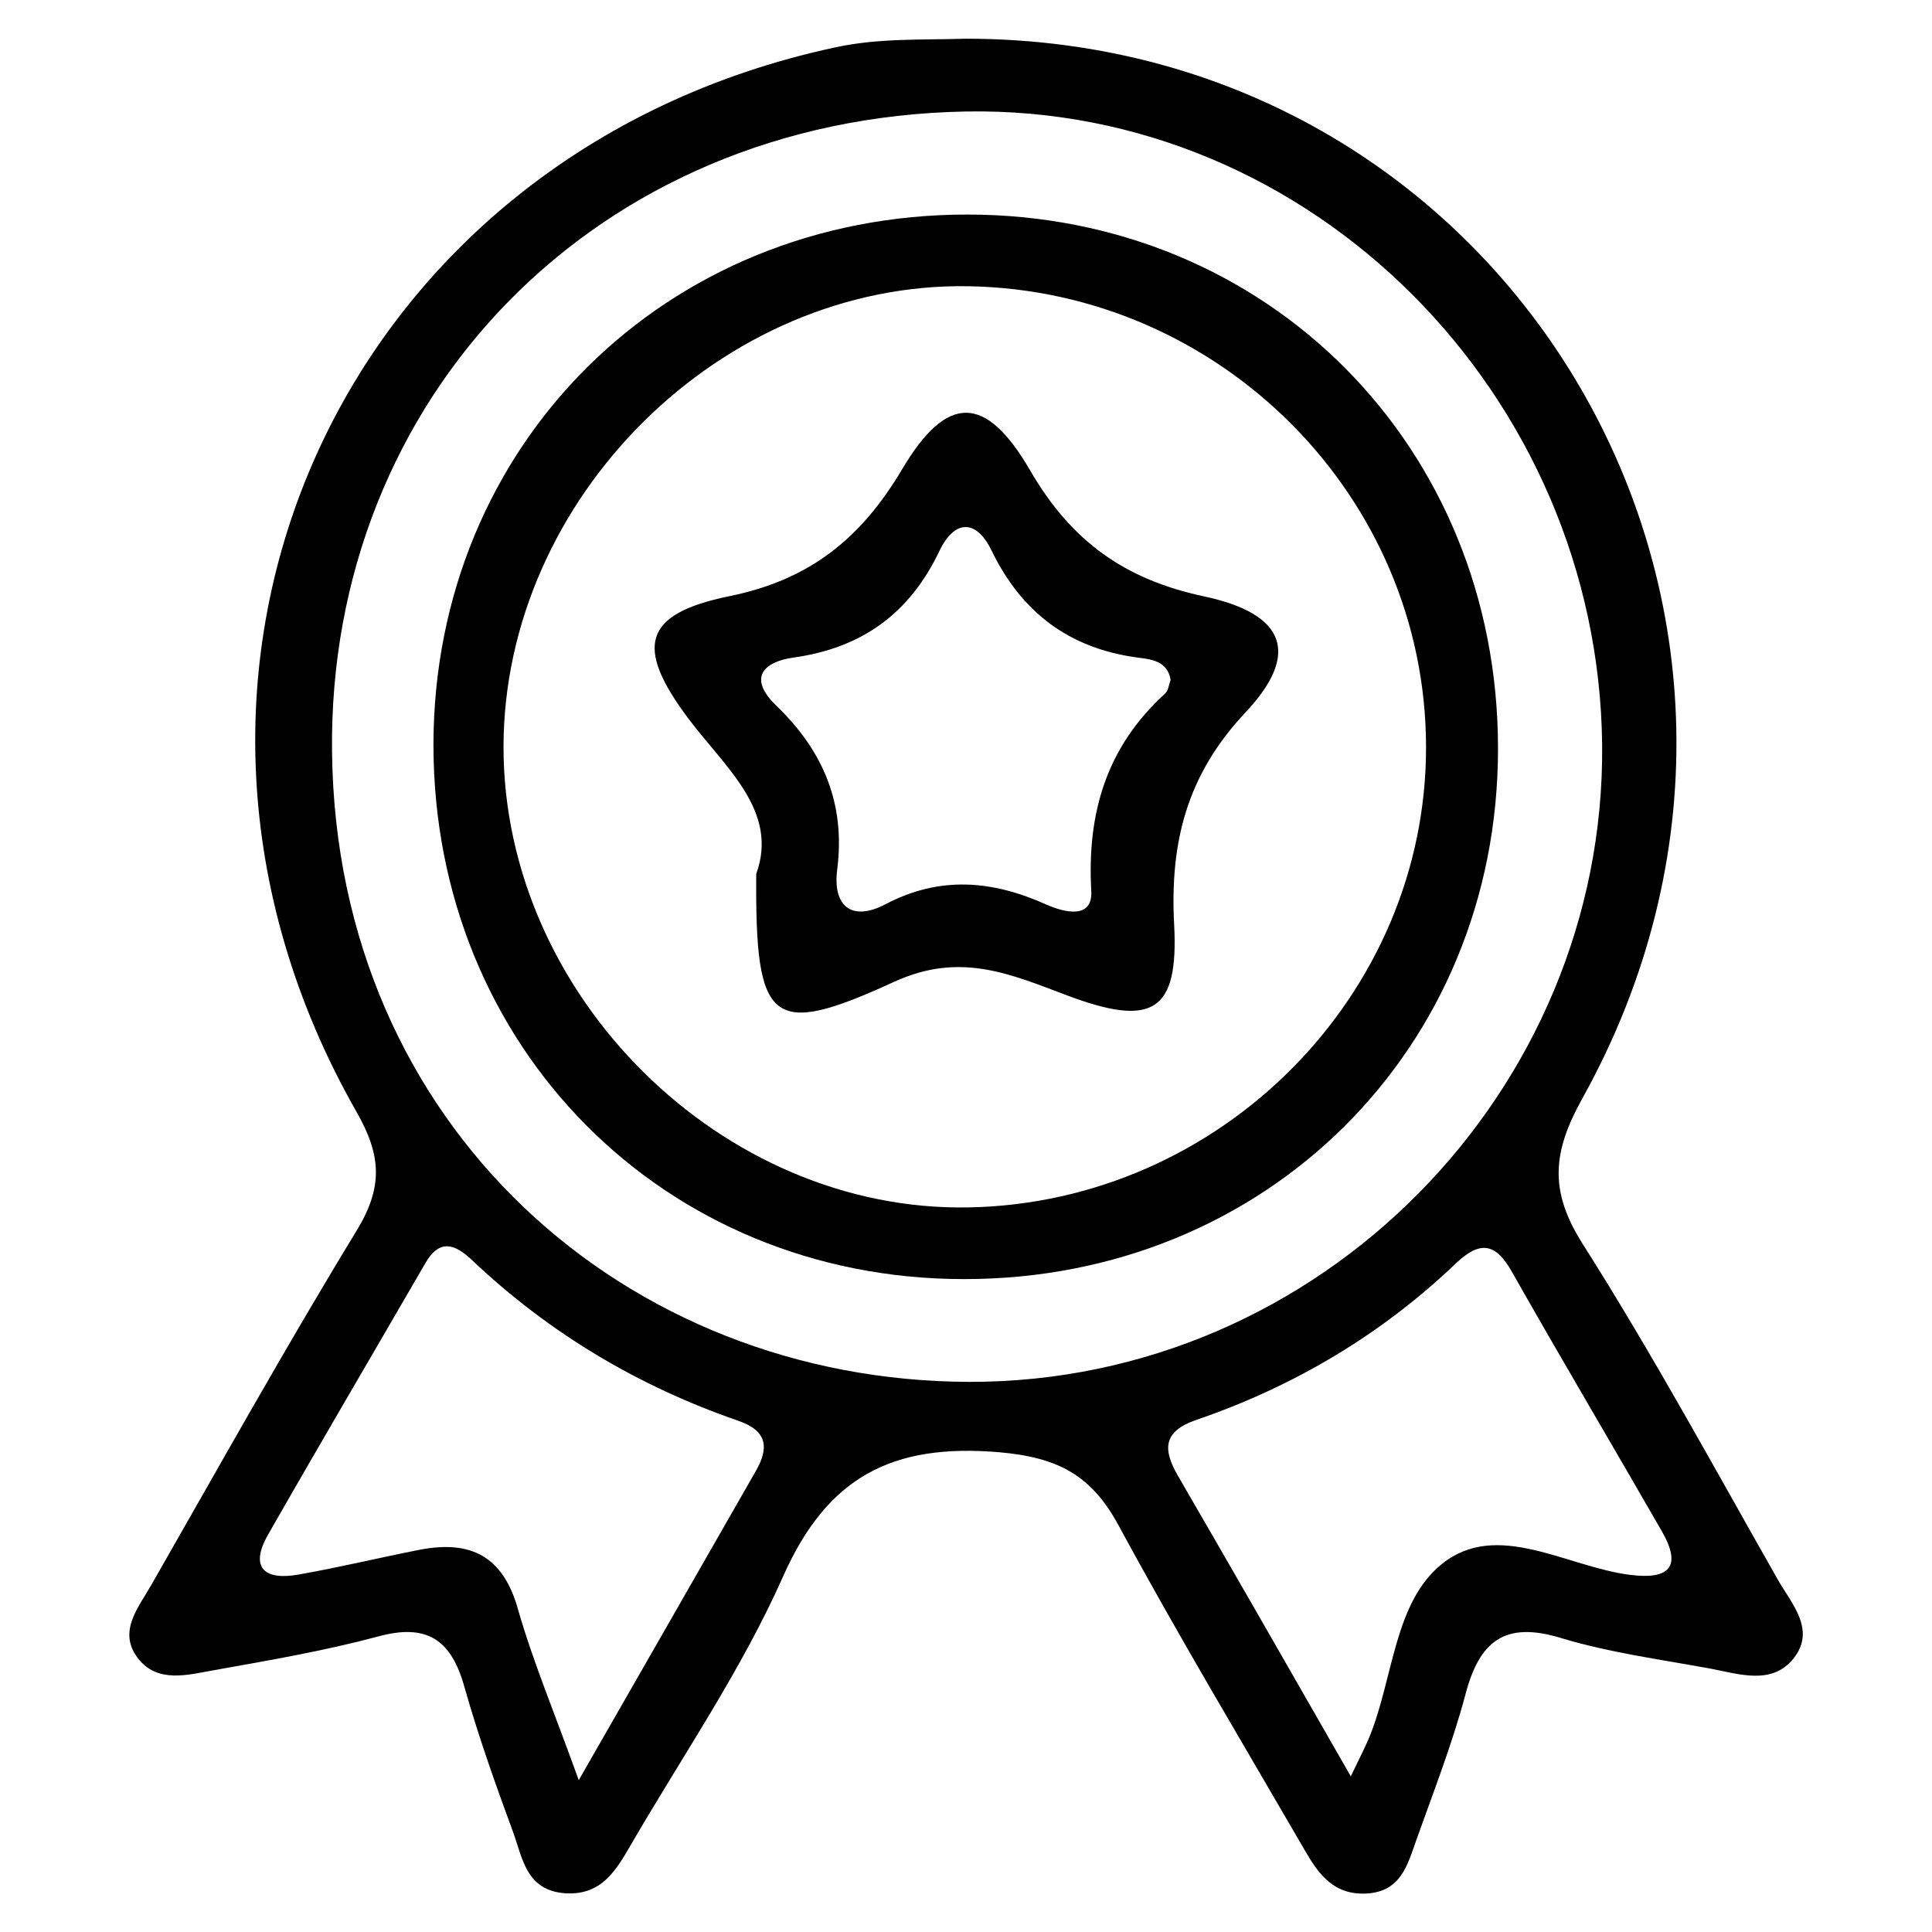 <?xml version="1.0" encoding="utf-8"?>
<!-- Generator: Adobe Illustrator 25.0.1, SVG Export Plug-In . SVG Version: 6.00 Build 0)  -->
<svg version="1.1" id="Layer_1" xmlns="http://www.w3.org/2000/svg" xmlns:xlink="http://www.w3.org/1999/xlink" x="0px" y="0px"
	 viewBox="0 0 70.87 70.87" style="enable-background:new 0 0 70.87 70.87;" xml:space="preserve">
<g>
	<path d="M35.44,1.42c20.1,0.01,32.45,21.18,22.6,38.88c-1.09,1.96-1.22,3.38,0.01,5.32c2.54,4,4.81,8.18,7.15,12.3
		c0.51,0.9,1.44,1.87,0.58,2.93c-0.79,0.97-1.98,0.56-3.03,0.36c-1.85-0.34-3.73-0.59-5.51-1.13c-2.05-0.62-2.97,0.13-3.48,2.06
		c-0.48,1.81-1.17,3.57-1.8,5.34c-0.33,0.92-0.56,1.92-1.86,1.98c-1.2,0.05-1.75-0.74-2.25-1.61c-2.29-3.95-4.64-7.87-6.81-11.88
		c-1-1.85-2.21-2.51-4.4-2.7c-3.92-0.33-6.3,0.91-7.92,4.57c-1.52,3.42-3.67,6.55-5.56,9.8c-0.54,0.93-1.07,1.89-2.41,1.81
		c-1.45-0.09-1.58-1.29-1.93-2.25c-0.65-1.76-1.28-3.54-1.79-5.34c-0.48-1.71-1.37-2.32-3.16-1.83c-1.98,0.53-4.02,0.88-6.04,1.24
		c-0.95,0.17-2.05,0.48-2.76-0.43c-0.77-0.98,0.01-1.87,0.48-2.7c2.49-4.35,4.93-8.73,7.54-13.01c0.96-1.58,0.91-2.74-0.02-4.36
		C3.89,24.65,12.51,5.63,30.63,1.74C32.23,1.39,33.84,1.47,35.44,1.42z M58.77,27.33C58.64,14.51,48.14,3.86,35.43,4.09
		c-13.61,0.25-23.41,10.53-23.25,23.5c0.16,13.76,10.81,23.07,23.38,23.1C48.45,50.71,58.89,39.99,58.77,27.33z M49.55,65.16
		c0.4-0.83,0.56-1.14,0.69-1.46c0.87-2.14,0.9-4.91,2.64-6.32c2.03-1.65,4.59,0.1,6.92,0.39c1.41,0.18,1.92-0.28,1.16-1.6
		c-1.82-3.17-3.69-6.32-5.49-9.5c-0.59-1.05-1.15-1.19-2.05-0.34c-2.75,2.63-5.96,4.53-9.55,5.76c-1.22,0.42-1.21,1.09-0.67,2.03
		C45.25,57.65,47.28,61.2,49.55,65.16z M21.23,65.3c2.35-4.1,4.42-7.71,6.49-11.33c0.49-0.85,0.44-1.48-0.63-1.85
		c-3.68-1.27-6.95-3.22-9.78-5.9c-0.62-0.59-1.19-0.79-1.71,0.12c-1.92,3.32-3.87,6.63-5.77,9.96c-0.69,1.21-0.12,1.68,1.11,1.46
		c1.49-0.26,2.97-0.62,4.45-0.91c1.85-0.36,3.06,0.21,3.61,2.18C19.56,60.98,20.35,62.85,21.23,65.3z"/>
	<path d="M35.36,46.92C24.35,46.92,15.9,38.4,15.9,27.32c0.01-11.01,8.52-19.46,19.6-19.45c11.01,0.01,19.46,8.52,19.45,19.6
		C54.95,38.48,46.43,46.93,35.36,46.92z M52.31,27.39c-0.01-9.16-7.52-16.72-16.76-16.89c-9.06-0.17-17.07,7.76-17.08,16.9
		c0,9.13,8.02,17.07,17.08,16.89C44.78,44.11,52.33,36.5,52.31,27.39z"/>
	<path d="M27.74,32.06c0.84-2.32-1.14-3.9-2.51-5.73c-1.94-2.6-1.65-3.81,1.52-4.46c2.96-0.6,4.84-2.12,6.35-4.67
		c1.64-2.76,3.06-2.75,4.69,0.06c1.51,2.6,3.47,4,6.39,4.62c3,0.64,3.52,2.12,1.5,4.26c-2.14,2.28-2.77,4.75-2.61,7.77
		c0.17,3.21-0.79,3.78-3.91,2.61c-2.08-0.78-3.92-1.62-6.35-0.51C28.26,38.1,27.7,37.58,27.74,32.06z M42.94,24.94
		c-0.11-0.71-0.75-0.76-1.22-0.82c-2.51-0.34-4.25-1.66-5.35-3.93c-0.56-1.16-1.36-1.13-1.91,0.02c-1.09,2.29-2.84,3.56-5.35,3.91
		c-1.12,0.16-1.68,0.75-0.64,1.76c1.72,1.65,2.55,3.59,2.24,6.02c-0.17,1.34,0.53,1.92,1.77,1.27c2-1.05,3.92-0.88,5.9,0.01
		c0.63,0.28,1.71,0.57,1.65-0.5c-0.16-2.86,0.56-5.28,2.7-7.23C42.86,25.33,42.88,25.11,42.94,24.94z"/>
</g>
</svg>
